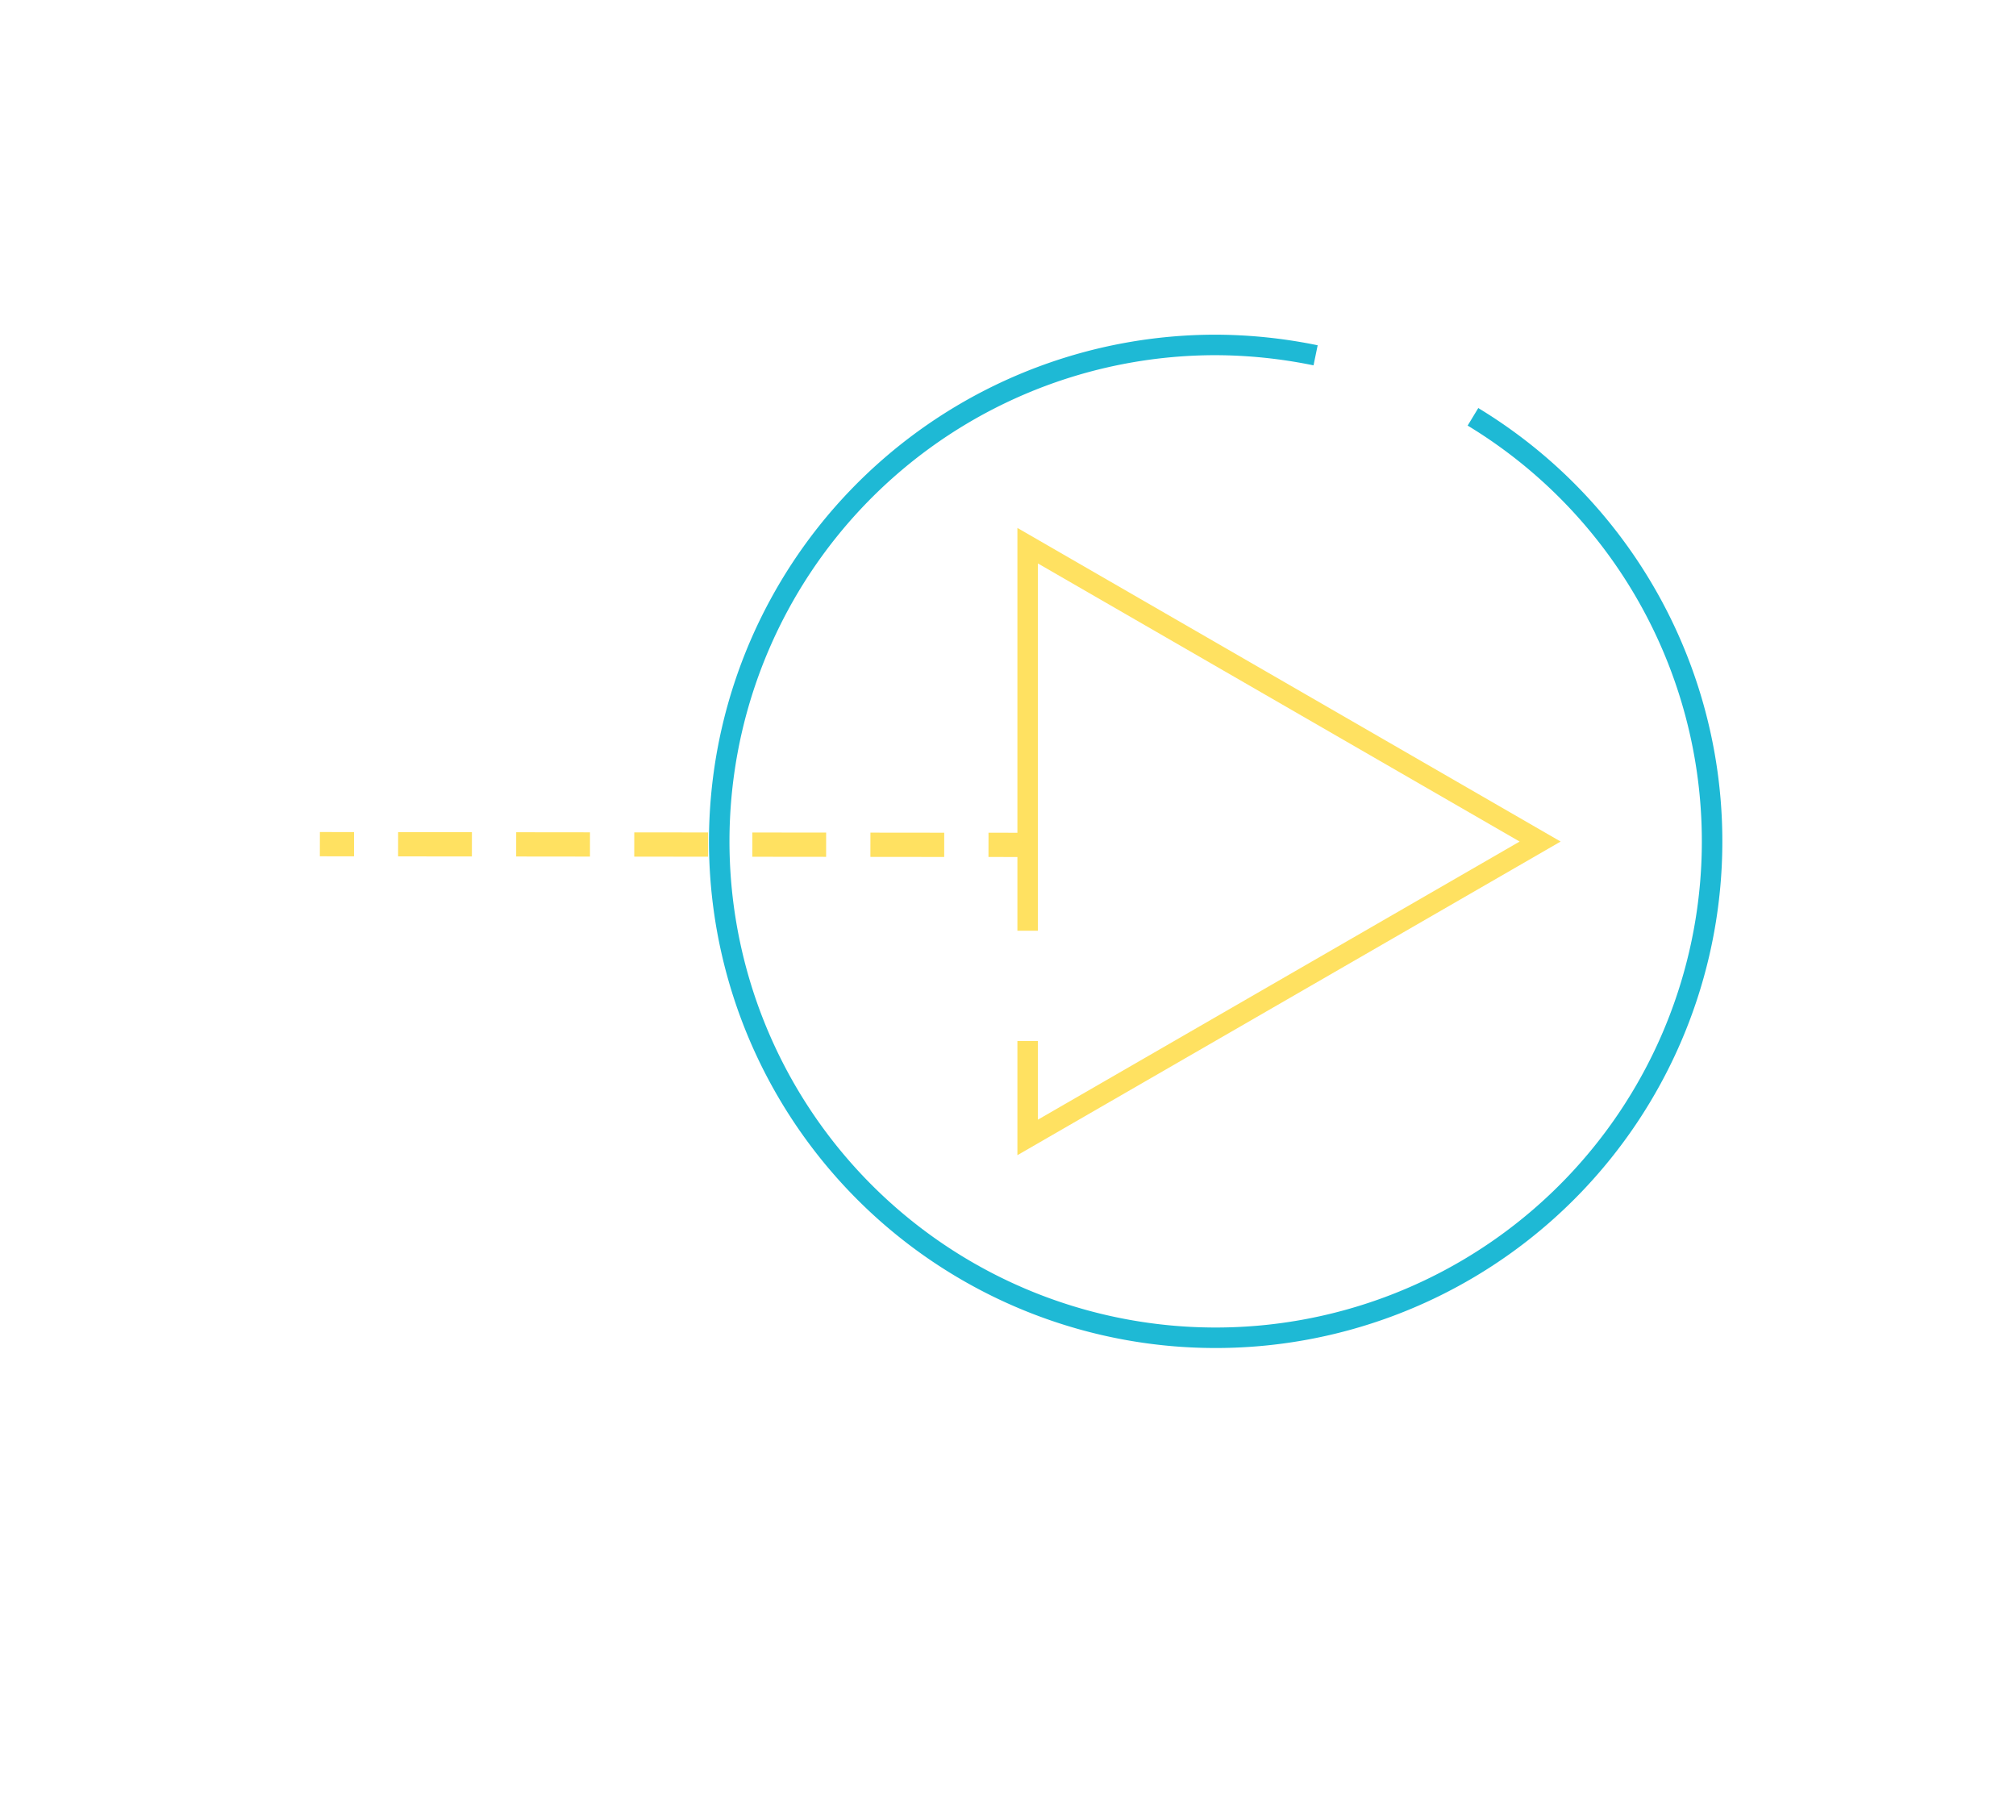 <svg xmlns="http://www.w3.org/2000/svg" viewBox="0 0 295.03 266.34"><defs><style>.a,.b,.c,.d{fill:none;stroke-miterlimit:10;}.a{stroke:#1eb9d5;}.a,.b{stroke-width:3px;}.b,.c,.d{stroke:#ffe161;}.c,.d{stroke-width:3.55px;}.d{stroke-dasharray:10.8 6.48;}</style></defs><title>airtime-icon-2</title><path class="a" d="M215.56,61a72.65,72.65,0,1,1-37.67-10.52A73.5,73.5,0,0,1,192.53,52"/><polyline class="b" points="150.39 152.35 150.39 166.46 225.39 123.16 150.39 79.86 150.39 136.21"/><line class="c" x1="149.66" y1="123.65" x2="144.66" y2="123.64"/><line class="d" x1="138.18" y1="123.64" x2="55.04" y2="123.55"/><line class="c" x1="51.81" y1="123.55" x2="46.81" y2="123.54"/></svg>